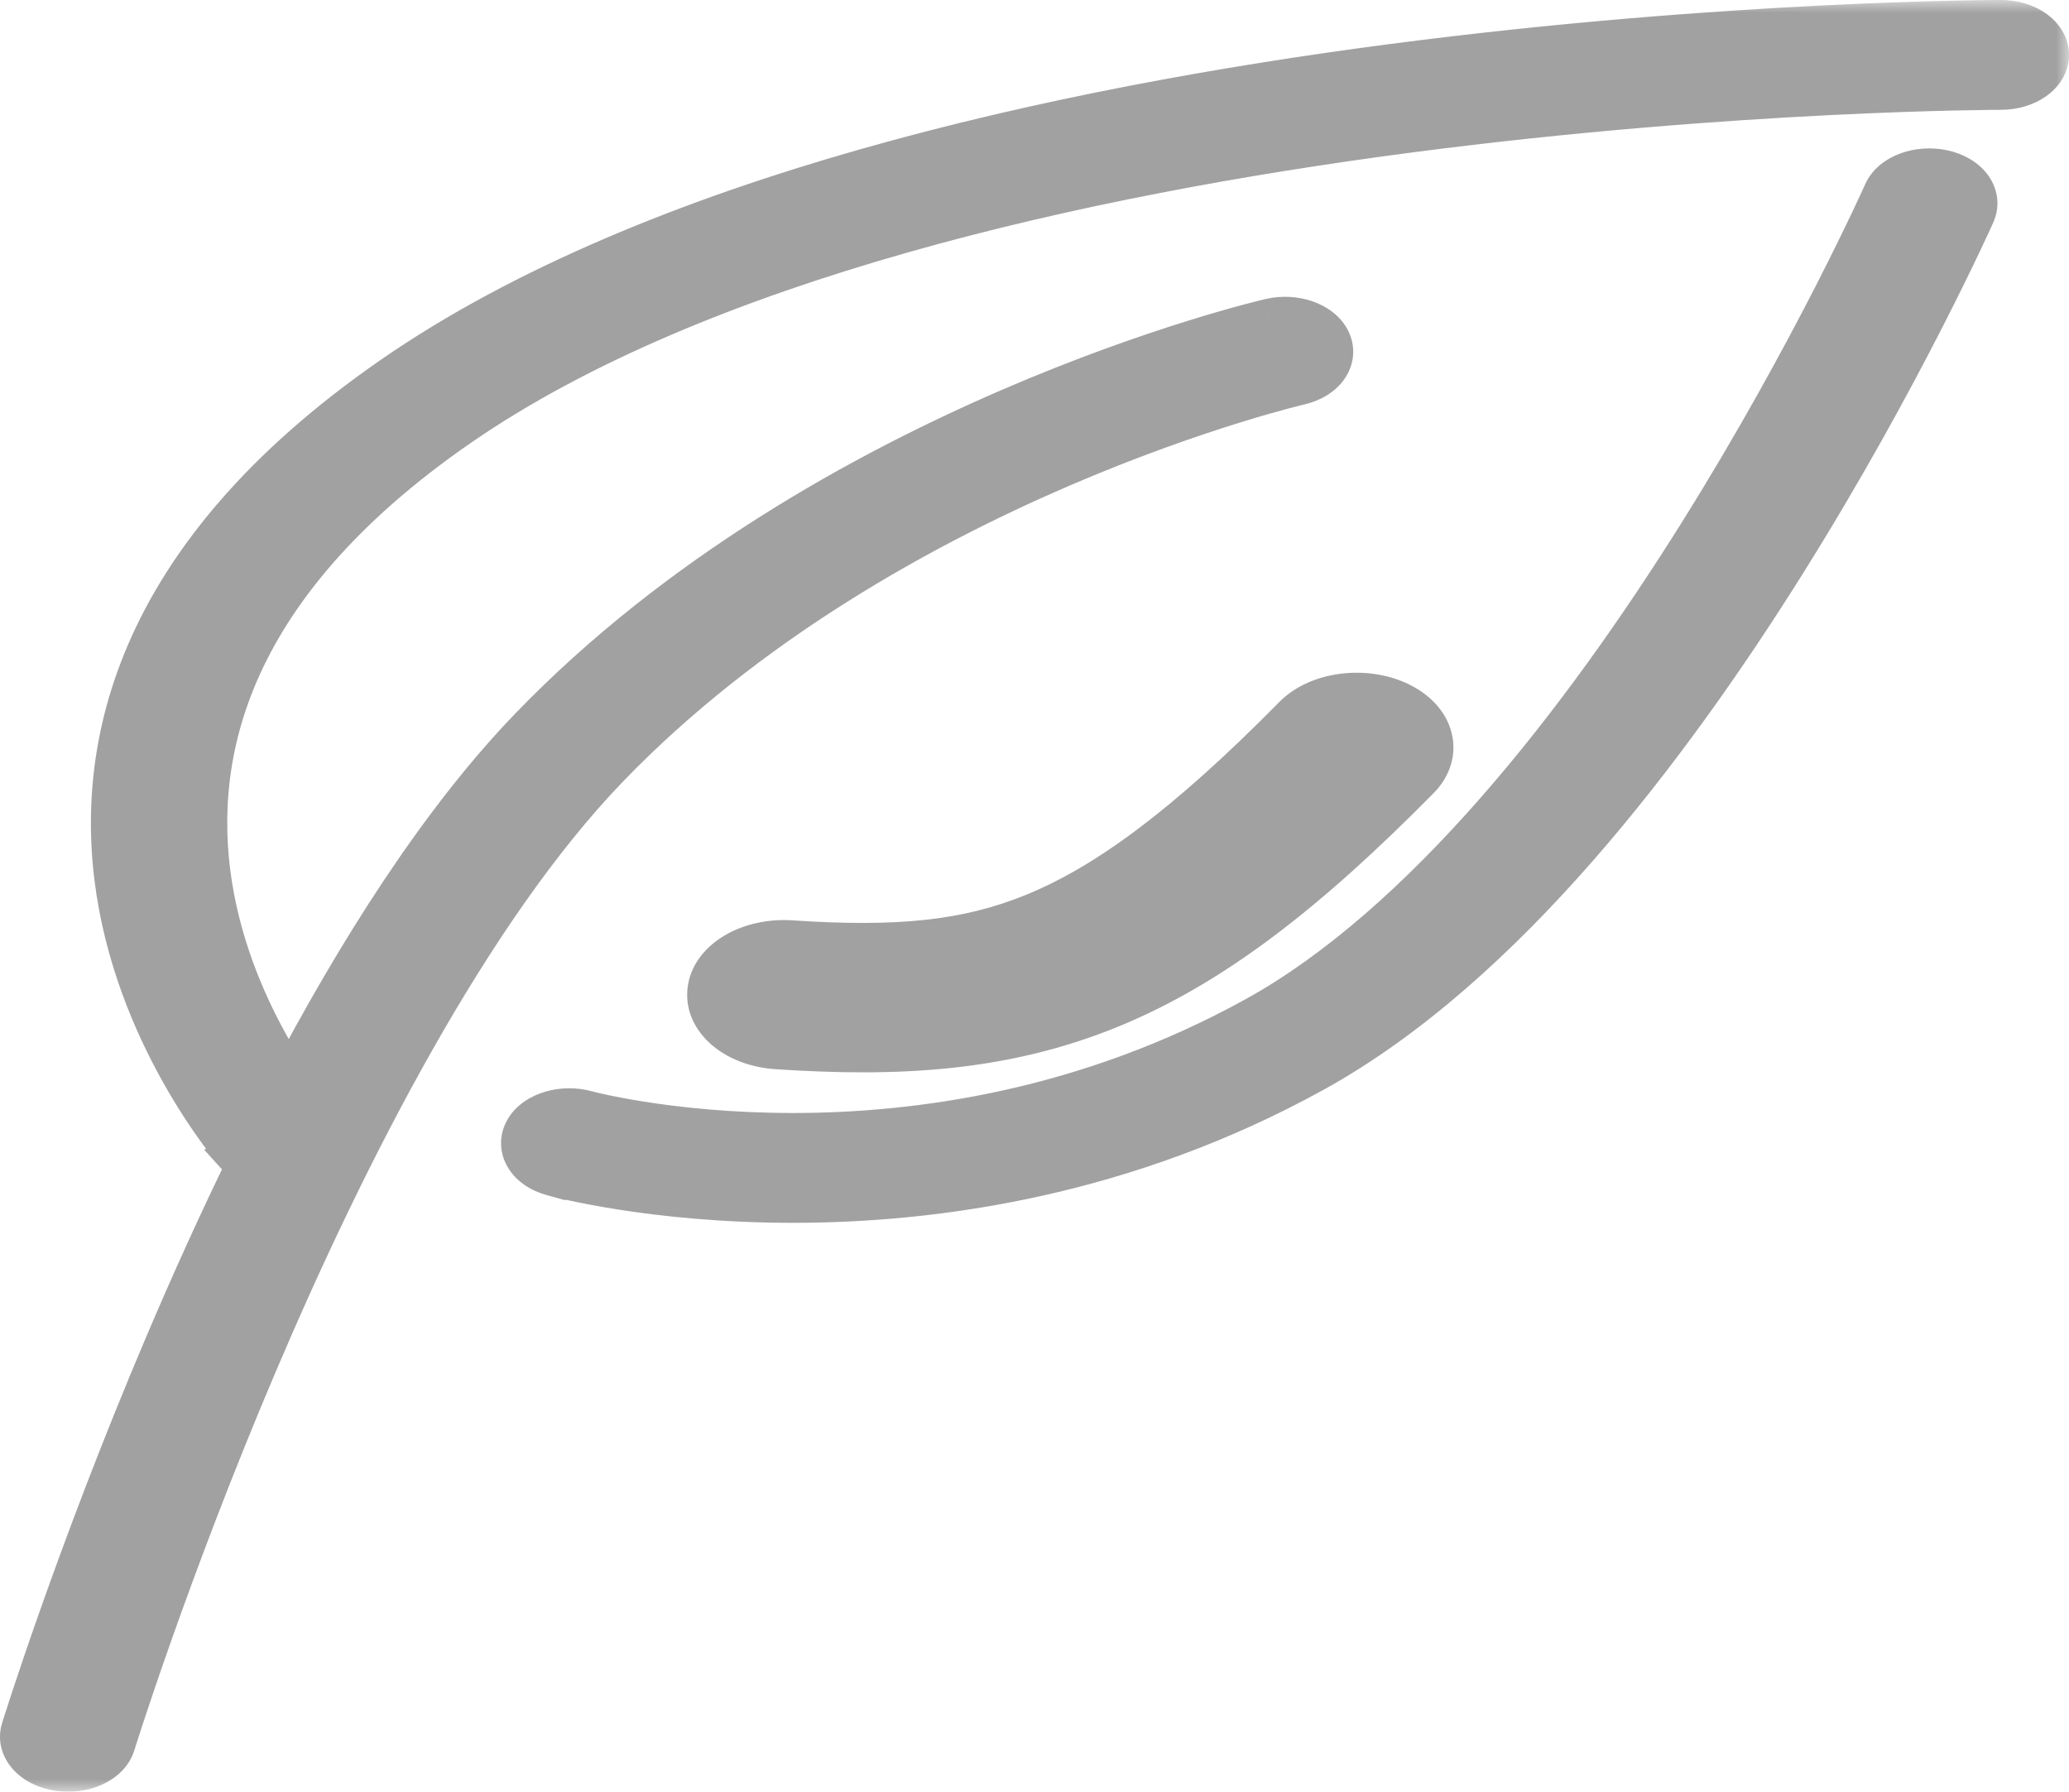 <svg width="82" height="71" viewBox="0 0 82 71" fill="none" xmlns="http://www.w3.org/2000/svg">
<mask id="path-1-outside-1_907_3388" maskUnits="userSpaceOnUse" x="-1" y="0" width="83" height="71" fill="black">
<rect fill="white" x="-1" width="83" height="71"/>
<path d="M79.298 3.352C80.238 3.352 81 2.826 81 2.176C81 1.527 80.238 1 79.298 1V2.176C79.298 1 79.299 1 79.298 1L79.287 1L79.261 1L79.162 1C79.077 1.001 78.952 1.002 78.789 1.003C78.463 1.007 77.987 1.014 77.376 1.027C76.153 1.055 74.391 1.109 72.216 1.217C67.869 1.434 61.862 1.868 55.222 2.736C42.023 4.461 25.989 7.945 15.683 15.066C5.313 22.231 3.796 29.969 4.915 35.897C5.471 38.843 6.674 41.335 7.736 43.09C8.268 43.969 8.767 44.667 9.138 45.151C9.323 45.392 9.476 45.581 9.585 45.711C9.64 45.776 9.683 45.827 9.714 45.862L9.752 45.905L9.763 45.917L9.767 45.922C9.767 45.922 9.769 45.924 10.204 45.736L9.769 45.924C9.839 46.002 9.92 46.071 10.009 46.133C8.817 48.569 7.723 50.997 6.743 53.3C4.96 57.487 3.535 61.303 2.556 64.073C2.066 65.458 1.687 66.582 1.43 67.36C1.302 67.75 1.204 68.053 1.138 68.259L1.063 68.495L1.044 68.556L1.038 68.576C1.038 68.576 1.038 68.577 2.702 68.824L1.038 68.576C0.841 69.211 1.426 69.838 2.345 69.974C3.265 70.11 4.169 69.705 4.366 69.07L4.372 69.052L4.39 68.994L4.462 68.766C4.527 68.565 4.623 68.267 4.749 67.883C5.003 67.115 5.377 66.003 5.863 64.631C6.833 61.887 8.245 58.108 10.009 53.964C13.557 45.629 18.462 35.987 23.976 30.272C29.482 24.566 36.373 20.753 41.902 18.365C44.664 17.172 47.077 16.339 48.791 15.806C49.647 15.54 50.328 15.349 50.789 15.226C51.019 15.164 51.195 15.12 51.31 15.091L51.436 15.061L51.464 15.054L51.468 15.053C52.359 14.847 52.841 14.181 52.544 13.566C52.247 12.949 51.283 12.616 50.391 12.822L50.884 13.844C50.391 12.822 50.391 12.822 50.391 12.822L50.383 12.823L50.37 12.827L50.324 12.838C50.285 12.847 50.23 12.86 50.16 12.877C50.02 12.912 49.819 12.963 49.562 13.032C49.048 13.169 48.31 13.376 47.394 13.661C45.561 14.231 43.01 15.113 40.098 16.37C34.279 18.883 26.986 22.912 21.144 28.967C17.579 32.661 14.317 37.817 11.511 43.169C11.312 42.877 11.098 42.548 10.877 42.182C9.9 40.569 8.798 38.282 8.291 35.593C7.282 30.249 8.601 23.286 18.09 16.729C27.642 10.129 42.814 6.752 55.855 5.047C62.336 4.2 68.209 3.776 72.461 3.564C74.586 3.458 76.303 3.405 77.486 3.378C78.077 3.365 78.534 3.359 78.841 3.355C78.995 3.354 79.111 3.353 79.188 3.353L79.273 3.352L79.293 3.352L79.298 3.352Z"/>
<path d="M76.962 6.933C77.86 7.124 78.364 7.782 78.088 8.403L76.461 8.057C78.088 8.403 78.088 8.402 78.088 8.403L78.085 8.408L78.079 8.423L78.053 8.481L77.953 8.701C77.865 8.892 77.734 9.174 77.563 9.534C77.222 10.253 76.719 11.288 76.071 12.553C74.777 15.082 72.901 18.539 70.576 22.246C68.253 25.95 65.471 29.922 62.359 33.475C59.261 37.011 55.769 40.211 51.992 42.299C44.548 46.414 37.062 47.457 31.426 47.457C28.616 47.457 26.271 47.199 24.619 46.938C23.792 46.807 23.136 46.675 22.679 46.574C22.45 46.524 22.271 46.481 22.145 46.449C22.082 46.433 22.032 46.421 21.995 46.411L21.951 46.399L21.937 46.395L21.932 46.394C21.931 46.394 21.928 46.393 22.56 45.301L21.928 46.393C21.055 46.152 20.631 45.467 20.98 44.864C21.329 44.262 22.317 43.968 23.189 44.208L23.207 44.213L23.301 44.237C23.39 44.259 23.529 44.293 23.716 44.334C24.09 44.417 24.653 44.53 25.378 44.644C26.828 44.873 28.916 45.105 31.426 45.105C36.427 45.105 43.125 44.188 49.866 40.462C53.181 38.629 56.427 35.704 59.446 32.257C62.451 28.826 65.165 24.958 67.453 21.311C69.738 17.667 71.585 14.263 72.862 11.769C73.5 10.523 73.994 9.505 74.329 8.801C74.496 8.448 74.623 8.174 74.708 7.989L74.803 7.779L74.827 7.727L74.834 7.711C75.111 7.091 76.063 6.742 76.962 6.933Z"/>
<path d="M56.11 30.724C56.992 29.829 56.659 28.61 55.364 28C54.07 27.39 52.305 27.62 51.422 28.515C47.094 32.901 43.95 35.195 41.052 36.381C38.315 37.502 35.517 37.747 31.343 37.469C29.783 37.365 28.397 38.155 28.247 39.233C28.097 40.31 29.24 41.268 30.799 41.371C35.588 41.69 39.762 41.467 43.945 39.754C47.967 38.108 51.689 35.203 56.11 30.724Z"/>
</mask>
<path d="M79.298 3.352C80.238 3.352 81 2.826 81 2.176C81 1.527 80.238 1 79.298 1V2.176C79.298 1 79.299 1 79.298 1L79.287 1L79.261 1L79.162 1C79.077 1.001 78.952 1.002 78.789 1.003C78.463 1.007 77.987 1.014 77.376 1.027C76.153 1.055 74.391 1.109 72.216 1.217C67.869 1.434 61.862 1.868 55.222 2.736C42.023 4.461 25.989 7.945 15.683 15.066C5.313 22.231 3.796 29.969 4.915 35.897C5.471 38.843 6.674 41.335 7.736 43.09C8.268 43.969 8.767 44.667 9.138 45.151C9.323 45.392 9.476 45.581 9.585 45.711C9.64 45.776 9.683 45.827 9.714 45.862L9.752 45.905L9.763 45.917L9.767 45.922C9.767 45.922 9.769 45.924 10.204 45.736L9.769 45.924C9.839 46.002 9.92 46.071 10.009 46.133C8.817 48.569 7.723 50.997 6.743 53.3C4.96 57.487 3.535 61.303 2.556 64.073C2.066 65.458 1.687 66.582 1.43 67.36C1.302 67.75 1.204 68.053 1.138 68.259L1.063 68.495L1.044 68.556L1.038 68.576C1.038 68.576 1.038 68.577 2.702 68.824L1.038 68.576C0.841 69.211 1.426 69.838 2.345 69.974C3.265 70.11 4.169 69.705 4.366 69.07L4.372 69.052L4.39 68.994L4.462 68.766C4.527 68.565 4.623 68.267 4.749 67.883C5.003 67.115 5.377 66.003 5.863 64.631C6.833 61.887 8.245 58.108 10.009 53.964C13.557 45.629 18.462 35.987 23.976 30.272C29.482 24.566 36.373 20.753 41.902 18.365C44.664 17.172 47.077 16.339 48.791 15.806C49.647 15.54 50.328 15.349 50.789 15.226C51.019 15.164 51.195 15.12 51.31 15.091L51.436 15.061L51.464 15.054L51.468 15.053C52.359 14.847 52.841 14.181 52.544 13.566C52.247 12.949 51.283 12.616 50.391 12.822L50.884 13.844C50.391 12.822 50.391 12.822 50.391 12.822L50.383 12.823L50.37 12.827L50.324 12.838C50.285 12.847 50.23 12.86 50.16 12.877C50.02 12.912 49.819 12.963 49.562 13.032C49.048 13.169 48.31 13.376 47.394 13.661C45.561 14.231 43.01 15.113 40.098 16.37C34.279 18.883 26.986 22.912 21.144 28.967C17.579 32.661 14.317 37.817 11.511 43.169C11.312 42.877 11.098 42.548 10.877 42.182C9.9 40.569 8.798 38.282 8.291 35.593C7.282 30.249 8.601 23.286 18.09 16.729C27.642 10.129 42.814 6.752 55.855 5.047C62.336 4.2 68.209 3.776 72.461 3.564C74.586 3.458 76.303 3.405 77.486 3.378C78.077 3.365 78.534 3.359 78.841 3.355C78.995 3.354 79.111 3.353 79.188 3.353L79.273 3.352L79.293 3.352L79.298 3.352Z" fill="#A1A1A1"/>
<path d="M76.962 6.933C77.86 7.124 78.364 7.782 78.088 8.403L76.461 8.057C78.088 8.403 78.088 8.402 78.088 8.403L78.085 8.408L78.079 8.423L78.053 8.481L77.953 8.701C77.865 8.892 77.734 9.174 77.563 9.534C77.222 10.253 76.719 11.288 76.071 12.553C74.777 15.082 72.901 18.539 70.576 22.246C68.253 25.95 65.471 29.922 62.359 33.475C59.261 37.011 55.769 40.211 51.992 42.299C44.548 46.414 37.062 47.457 31.426 47.457C28.616 47.457 26.271 47.199 24.619 46.938C23.792 46.807 23.136 46.675 22.679 46.574C22.45 46.524 22.271 46.481 22.145 46.449C22.082 46.433 22.032 46.421 21.995 46.411L21.951 46.399L21.937 46.395L21.932 46.394C21.931 46.394 21.928 46.393 22.56 45.301L21.928 46.393C21.055 46.152 20.631 45.467 20.98 44.864C21.329 44.262 22.317 43.968 23.189 44.208L23.207 44.213L23.301 44.237C23.39 44.259 23.529 44.293 23.716 44.334C24.09 44.417 24.653 44.53 25.378 44.644C26.828 44.873 28.916 45.105 31.426 45.105C36.427 45.105 43.125 44.188 49.866 40.462C53.181 38.629 56.427 35.704 59.446 32.257C62.451 28.826 65.165 24.958 67.453 21.311C69.738 17.667 71.585 14.263 72.862 11.769C73.5 10.523 73.994 9.505 74.329 8.801C74.496 8.448 74.623 8.174 74.708 7.989L74.803 7.779L74.827 7.727L74.834 7.711C75.111 7.091 76.063 6.742 76.962 6.933Z" fill="#A1A1A1"/>
<path d="M56.11 30.724C56.992 29.829 56.659 28.61 55.364 28C54.07 27.39 52.305 27.62 51.422 28.515C47.094 32.901 43.95 35.195 41.052 36.381C38.315 37.502 35.517 37.747 31.343 37.469C29.783 37.365 28.397 38.155 28.247 39.233C28.097 40.31 29.24 41.268 30.799 41.371C35.588 41.69 39.762 41.467 43.945 39.754C47.967 38.108 51.689 35.203 56.11 30.724Z" fill="#A1A1A1"/>
<path d="M2.775 68.329C2.502 68.289 2.248 68.477 2.207 68.75C2.167 69.024 2.356 69.278 2.629 69.318L2.775 68.329ZM4.293 69.565C4.566 69.605 4.821 69.416 4.861 69.143C4.901 68.87 4.713 68.616 4.44 68.575L4.293 69.565ZM2.629 69.318L4.293 69.565L4.44 68.575L2.775 68.329L2.629 69.318ZM79.298 3.352L79.298 2.352L79.297 2.352L79.298 3.352ZM79.298 1L79.297 -1.19209e-07L79.297 3.57628e-07L79.298 1ZM79.287 1L79.286 9.23872e-06L79.285 1.12653e-05L79.287 1ZM79.261 1L79.259 6.01411e-05L79.257 6.83069e-05L79.261 1ZM79.162 1L79.159 0L79.157 0L79.162 1ZM78.789 1.003L78.8 2.003L78.789 1.003ZM77.376 1.027L77.398 2.027L77.376 1.027ZM72.216 1.217L72.166 0.219L72.216 1.217ZM55.222 2.736L55.093 1.744L55.222 2.736ZM15.683 15.066L15.114 14.243L15.683 15.066ZM4.915 35.897L3.932 36.083L4.915 35.897ZM7.736 43.09L6.881 43.608H6.881L7.736 43.09ZM9.138 45.151L9.931 44.542L9.931 44.542L9.138 45.151ZM9.585 45.711L10.352 45.069L10.352 45.069L9.585 45.711ZM9.714 45.862L8.961 46.52L8.964 46.523L9.714 45.862ZM9.752 45.905L9.001 46.565L9.006 46.571L9.752 45.905ZM9.763 45.917L9.017 46.583L9.019 46.586L9.763 45.917ZM9.767 45.922L9.023 46.59L9.024 46.592L9.767 45.922ZM10.204 45.736L10.601 46.654L9.808 44.818L10.204 45.736ZM9.769 45.924L9.372 45.007L8.092 45.56L9.028 46.595L9.769 45.924ZM10.009 46.133L10.907 46.573L11.286 45.8L10.578 45.311L10.009 46.133ZM6.743 53.3L7.663 53.692L6.743 53.3ZM2.556 64.073L1.613 63.739H1.613L2.556 64.073ZM1.43 67.36L2.38 67.673H2.38L1.43 67.36ZM1.138 68.259L0.186 67.955L0.185 67.957L1.138 68.259ZM1.063 68.495L0.11 68.192L0.109 68.195L1.063 68.495ZM1.044 68.556L0.09 68.256L0.09 68.258L1.044 68.556ZM1.038 68.576L0.083 68.278L0.083 68.279L1.038 68.576ZM2.702 68.824L2.556 69.813L2.849 67.835L2.702 68.824ZM2.345 69.974L2.492 68.984L2.345 69.974ZM4.366 69.07L3.412 68.773L3.411 68.774L4.366 69.07ZM4.372 69.052L3.418 68.753L3.417 68.754L4.372 69.052ZM4.39 68.994L3.437 68.692L3.436 68.695L4.39 68.994ZM4.462 68.766L3.51 68.462L3.509 68.464L4.462 68.766ZM4.749 67.883L3.8 67.57H3.8L4.749 67.883ZM5.863 64.631L4.92 64.298H4.92L5.863 64.631ZM10.009 53.964L9.089 53.572L10.009 53.964ZM23.976 30.272L24.696 30.966V30.966L23.976 30.272ZM41.902 18.365L42.298 19.283L41.902 18.365ZM48.791 15.806L48.494 14.851L48.791 15.806ZM50.789 15.226L51.047 16.192H51.047L50.789 15.226ZM51.31 15.091L51.073 14.12L51.069 14.121L51.31 15.091ZM51.436 15.061L51.205 14.088L51.199 14.089L51.436 15.061ZM51.464 15.054L51.236 14.08L51.233 14.081L51.464 15.054ZM51.468 15.053L51.243 14.079L51.24 14.079L51.468 15.053ZM52.544 13.566L53.444 13.131L53.444 13.131L52.544 13.566ZM50.391 12.822L50.166 11.847L50.165 11.847L50.391 12.822ZM50.884 13.844L49.983 14.279L51.785 13.41L50.884 13.844ZM50.383 12.823L50.158 11.849L50.156 11.85L50.383 12.823ZM50.37 12.827L50.142 11.853L50.139 11.854L50.37 12.827ZM50.324 12.838L50.093 11.864L50.091 11.865L50.324 12.838ZM50.16 12.877L50.401 13.848V13.848L50.16 12.877ZM49.562 13.032L49.304 12.066V12.066L49.562 13.032ZM47.394 13.661L47.691 14.616L47.394 13.661ZM40.098 16.37L39.701 15.452L40.098 16.37ZM21.144 28.967L21.864 29.661L21.144 28.967ZM11.511 43.169L10.684 43.732L11.622 45.109L12.396 43.633L11.511 43.169ZM10.877 42.182L11.732 41.665L11.732 41.665L10.877 42.182ZM8.291 35.593L9.273 35.407L8.291 35.593ZM18.09 16.729L18.658 17.552L18.09 16.729ZM55.855 5.047L55.985 6.039L55.855 5.047ZM72.461 3.564L72.411 2.565L72.461 3.564ZM77.486 3.378L77.508 4.378L77.486 3.378ZM78.841 3.355L78.831 2.356L78.841 3.355ZM79.188 3.353L79.184 2.353L79.183 2.353L79.188 3.353ZM79.273 3.352L79.271 2.352L79.269 2.352L79.273 3.352ZM79.293 3.352L79.292 2.352L79.291 2.352L79.293 3.352ZM78.085 8.408L78.998 8.817L78.999 8.816L78.085 8.408ZM78.079 8.423L78.99 8.834L78.991 8.832L78.079 8.423ZM78.053 8.481L78.963 8.896L78.965 8.891L78.053 8.481ZM77.953 8.701L78.862 9.118L78.862 9.115L77.953 8.701ZM77.563 9.534L78.467 9.962V9.962L77.563 9.534ZM76.071 12.553L76.961 13.009V13.009L76.071 12.553ZM70.576 22.246L71.423 22.777L70.576 22.246ZM62.359 33.475L61.606 32.816V32.816L62.359 33.475ZM51.992 42.299L51.509 41.424L51.992 42.299ZM24.619 46.938L24.775 45.95L24.619 46.938ZM22.679 46.574L22.463 47.551H22.463L22.679 46.574ZM22.145 46.449L21.902 47.419L21.902 47.419L22.145 46.449ZM21.995 46.411L21.738 47.377L21.741 47.378L21.995 46.411ZM21.951 46.399L21.69 47.364L21.694 47.366L21.951 46.399ZM21.937 46.395L21.673 47.36L21.675 47.361L21.937 46.395ZM21.932 46.394L22.196 45.429L22.195 45.429L21.932 46.394ZM21.928 46.393L21.662 47.357L22.407 47.563L22.794 46.894L21.928 46.393ZM20.98 44.864L21.845 45.365L21.845 45.365L20.98 44.864ZM23.189 44.208L22.924 45.172L22.932 45.174L23.189 44.208ZM23.207 44.213L22.95 45.179L22.96 45.182L23.207 44.213ZM23.301 44.237L23.054 45.206L23.059 45.207L23.301 44.237ZM23.716 44.334L23.932 43.358L23.932 43.358L23.716 44.334ZM25.378 44.644L25.221 45.632H25.221L25.378 44.644ZM49.866 40.462L50.35 41.337L49.866 40.462ZM59.446 32.257L60.199 32.916V32.916L59.446 32.257ZM67.453 21.311L68.3 21.842L67.453 21.311ZM72.862 11.769L73.752 12.224L72.862 11.769ZM74.329 8.801L75.232 9.229L75.232 9.229L74.329 8.801ZM74.708 7.989L75.617 8.406L75.618 8.404L74.708 7.989ZM74.803 7.779L75.713 8.194L75.715 8.19L74.803 7.779ZM74.827 7.727L75.739 8.138L75.74 8.136L74.827 7.727ZM74.834 7.711L75.747 8.12L75.748 8.118L74.834 7.711ZM55.364 28L54.938 28.904L55.364 28ZM56.11 30.724L56.822 31.426V31.426L56.11 30.724ZM51.422 28.515L50.71 27.812L50.71 27.812L51.422 28.515ZM41.052 36.381L40.673 35.456L41.052 36.381ZM31.343 37.469L31.409 36.471H31.409L31.343 37.469ZM28.247 39.233L29.238 39.37L28.247 39.233ZM30.799 41.371L30.866 40.374L30.799 41.371ZM43.945 39.754L43.566 38.829L43.945 39.754ZM80 2.176C80 2.079 80.058 2.099 79.933 2.185C79.812 2.269 79.591 2.352 79.298 2.352L79.298 4.352C79.945 4.352 80.575 4.173 81.07 3.83C81.561 3.491 82 2.923 82 2.176H80ZM79.298 2C79.591 2 79.812 2.084 79.933 2.167C80.058 2.254 80 2.273 80 2.176H82C82 1.43 81.561 0.861 81.07 0.522C80.575 0.18 79.945 0 79.298 0V2ZM80.298 2.176V1H78.298V2.176H80.298ZM79.298 2C79.33 2 79.122 2.013 78.903 1.919C78.641 1.806 78.493 1.613 78.419 1.477C78.355 1.36 78.331 1.257 78.322 1.22C78.312 1.173 78.307 1.135 78.305 1.117C78.301 1.081 78.299 1.052 78.299 1.046C78.299 1.035 78.298 1.027 78.298 1.023C78.298 1.014 78.298 1.008 78.298 1.02C78.298 1.037 78.298 1.072 78.298 1.146C78.298 1.294 78.298 1.588 78.298 2.176H80.298C80.298 1.588 80.298 1.294 80.298 1.148C80.298 1.075 80.298 1.037 80.298 1.017C80.298 1.01 80.298 0.995 80.298 0.981C80.298 0.977 80.297 0.968 80.297 0.956C80.297 0.949 80.295 0.92 80.291 0.883C80.289 0.865 80.284 0.827 80.273 0.78C80.265 0.743 80.24 0.64 80.177 0.523C80.103 0.387 79.955 0.194 79.693 0.081C79.576 0.031 79.471 0.013 79.401 0.005C79.367 0.002 79.34 0.001 79.323 0C79.317 0 79.307 4.26769e-05 79.304 1.81794e-05C79.301 4.05312e-06 79.297 5.96046e-08 79.297 5.96046e-08L79.298 2ZM79.288 2L79.299 2L79.297 3.57628e-07L79.286 9.77516e-06L79.288 2ZM79.263 2L79.289 2L79.285 1.12653e-05L79.259 6.22272e-05L79.263 2ZM79.166 2L79.265 2L79.257 6.83069e-05L79.159 0L79.166 2ZM78.8 2.003C78.961 2.002 79.084 2.001 79.168 2L79.157 0C79.07 0.001 78.943 0.002 78.778 0.004L78.8 2.003ZM77.398 2.027C78.005 2.014 78.478 2.007 78.8 2.003L78.778 0.004C78.449 0.007 77.969 0.014 77.353 0.028L77.398 2.027ZM72.266 2.216C74.43 2.108 76.184 2.054 77.398 2.027L77.353 0.028C76.123 0.055 74.351 0.11 72.166 0.219L72.266 2.216ZM55.352 3.727C61.959 2.864 67.938 2.432 72.266 2.216L72.166 0.219C67.8 0.436 61.766 0.872 55.093 1.744L55.352 3.727ZM16.251 15.889C26.344 8.915 42.165 5.451 55.352 3.727L55.093 1.744C41.881 3.471 25.634 6.974 15.114 14.243L16.251 15.889ZM5.897 35.712C5.369 32.912 5.464 29.702 6.909 26.341C8.356 22.976 11.187 19.388 16.251 15.889L15.114 14.243C9.809 17.909 6.697 21.773 5.072 25.55C3.446 29.332 3.342 32.954 3.932 36.083L5.897 35.712ZM8.592 42.572C7.57 40.884 6.425 38.505 5.897 35.712L3.932 36.083C4.517 39.181 5.778 41.786 6.881 43.608L8.592 42.572ZM9.931 44.542C9.58 44.084 9.102 43.416 8.592 42.572L6.881 43.608C7.434 44.523 7.955 45.251 8.344 45.759L9.931 44.542ZM10.352 45.069C10.251 44.949 10.107 44.772 9.931 44.542L8.344 45.759C8.538 46.013 8.701 46.212 8.819 46.353L10.352 45.069ZM10.468 45.205C10.441 45.174 10.402 45.129 10.352 45.069L8.819 46.353C8.878 46.423 8.925 46.479 8.961 46.52L10.468 45.205ZM10.503 45.245L10.466 45.202L8.964 46.523L9.001 46.565L10.503 45.245ZM10.509 45.252L10.498 45.239L9.006 46.571L9.017 46.583L10.509 45.252ZM10.511 45.254L10.507 45.249L9.019 46.586L9.023 46.59L10.511 45.254ZM9.808 44.818C9.591 44.912 9.486 44.956 9.437 44.977C9.41 44.988 9.408 44.989 9.416 44.986C9.418 44.985 9.425 44.982 9.434 44.979C9.441 44.977 9.46 44.97 9.486 44.962C9.49 44.961 9.583 44.931 9.703 44.924C9.766 44.92 9.924 44.914 10.11 44.983C10.213 45.02 10.307 45.074 10.389 45.139C10.427 45.169 10.457 45.197 10.478 45.218C10.488 45.229 10.496 45.237 10.501 45.243C10.503 45.245 10.506 45.248 10.507 45.249C10.508 45.251 10.509 45.252 10.509 45.252L9.024 46.592C9.05 46.62 9.186 46.774 9.423 46.861C9.61 46.929 9.768 46.924 9.831 46.92C9.952 46.912 10.045 46.882 10.05 46.881C10.093 46.868 10.129 46.854 10.133 46.853C10.154 46.844 10.18 46.834 10.208 46.822C10.268 46.797 10.382 46.748 10.6 46.654L9.808 44.818ZM10.166 46.842L10.601 46.654L9.807 44.818L9.372 45.007L10.166 46.842ZM10.578 45.311C10.546 45.288 10.524 45.269 10.511 45.254L9.028 46.595C9.154 46.734 9.294 46.854 9.44 46.956L10.578 45.311ZM7.663 53.692C8.638 51.402 9.724 48.99 10.907 46.573L9.111 45.693C7.909 48.148 6.809 50.592 5.823 52.908L7.663 53.692ZM3.498 64.406C4.473 61.651 5.891 57.855 7.663 53.692L5.823 52.908C4.03 57.119 2.598 60.956 1.613 63.739L3.498 64.406ZM2.38 67.673C2.635 66.901 3.011 65.784 3.498 64.406L1.613 63.739C1.12 65.132 0.739 66.263 0.48 67.047L2.38 67.673ZM2.091 68.563C2.156 68.36 2.253 68.06 2.38 67.673L0.48 67.047C0.351 67.44 0.252 67.746 0.186 67.955L2.091 68.563ZM2.017 68.797L2.091 68.561L0.185 67.957L0.11 68.192L2.017 68.797ZM1.999 68.855L2.018 68.794L0.109 68.195L0.09 68.256L1.999 68.855ZM2.848 67.834C2.016 67.711 1.601 67.649 1.394 67.618C1.29 67.603 1.24 67.595 1.217 67.592C1.204 67.59 1.204 67.59 1.209 67.59C1.21 67.591 1.214 67.591 1.22 67.592C1.224 67.593 1.236 67.595 1.253 67.599C1.261 67.601 1.277 67.604 1.298 67.61C1.312 67.614 1.359 67.626 1.417 67.65C1.446 67.662 1.501 67.686 1.565 67.725C1.623 67.761 1.739 67.841 1.843 67.982C1.966 68.149 2.039 68.356 2.038 68.577C2.038 68.752 1.987 68.893 1.993 68.871L0.083 68.28C0.09 68.258 0.038 68.399 0.038 68.574C0.038 68.795 0.11 69.002 0.233 69.169C0.413 69.413 0.654 69.499 0.659 69.501C0.717 69.525 0.765 69.538 0.779 69.541C0.799 69.547 0.816 69.551 0.824 69.552C0.841 69.556 0.855 69.559 0.859 69.559C0.865 69.561 0.871 69.561 0.874 69.562C0.885 69.564 0.898 69.566 0.911 69.568C0.94 69.572 0.994 69.581 1.098 69.596C1.307 69.627 1.723 69.69 2.556 69.813L2.848 67.834ZM0.891 69.565L2.554 69.813L2.849 67.835L1.186 67.587L0.891 69.565ZM2.492 68.984C2.21 68.943 2.057 68.836 2.004 68.779C1.98 68.753 1.987 68.75 1.994 68.776C2.003 68.808 2.002 68.845 1.993 68.872L0.083 68.279C-0.141 69.002 0.109 69.681 0.543 70.144C0.962 70.594 1.561 70.868 2.199 70.963L2.492 68.984ZM3.411 68.774C3.425 68.73 3.418 68.809 3.219 68.898C3.033 68.981 2.77 69.026 2.492 68.984L2.199 70.963C2.84 71.058 3.489 70.968 4.035 70.724C4.567 70.486 5.111 70.045 5.321 69.366L3.411 68.774ZM3.436 68.695L3.418 68.753L5.326 69.351L5.344 69.294L3.436 68.695ZM3.509 68.464L3.437 68.692L5.343 69.297L5.416 69.068L3.509 68.464ZM3.8 67.57C3.672 67.957 3.575 68.258 3.51 68.462L5.415 69.07C5.479 68.871 5.574 68.576 5.699 68.196L3.8 67.57ZM4.92 64.298C4.432 65.677 4.055 66.796 3.8 67.57L5.699 68.196C5.95 67.434 6.323 66.329 6.805 64.965L4.92 64.298ZM9.089 53.572C7.315 57.74 5.896 61.539 4.92 64.298L6.805 64.965C7.771 62.235 9.175 58.475 10.929 54.355L9.089 53.572ZM23.257 29.577C17.605 35.436 12.64 45.228 9.089 53.572L10.929 54.355C14.473 46.029 19.32 36.538 24.696 30.966L23.257 29.577ZM41.506 17.447C35.911 19.863 28.889 23.74 23.257 29.577L24.696 30.966C30.075 25.391 36.834 21.643 42.298 19.283L41.506 17.447ZM48.494 14.851C46.753 15.393 44.306 16.238 41.506 17.447L42.298 19.283C45.022 18.107 47.401 17.286 49.088 16.761L48.494 14.851ZM50.531 14.26C50.058 14.386 49.364 14.581 48.494 14.851L49.088 16.761C49.93 16.499 50.598 16.312 51.047 16.192L50.531 14.26ZM51.069 14.121C50.949 14.151 50.767 14.197 50.531 14.26L51.047 16.192C51.271 16.132 51.441 16.089 51.55 16.062L51.069 14.121ZM51.199 14.089L51.073 14.12L51.547 16.063L51.673 16.032L51.199 14.089ZM51.233 14.081L51.205 14.088L51.667 16.034L51.694 16.027L51.233 14.081ZM51.24 14.079L51.236 14.08L51.692 16.028L51.696 16.027L51.24 14.079ZM51.643 14C51.638 13.99 51.628 13.957 51.633 13.916C51.637 13.878 51.65 13.865 51.641 13.877C51.619 13.908 51.51 14.017 51.243 14.079L51.693 16.027C52.318 15.883 52.895 15.557 53.262 15.049C53.649 14.514 53.769 13.804 53.444 13.131L51.643 14ZM50.615 13.796C50.877 13.736 51.15 13.757 51.364 13.831C51.592 13.909 51.646 14.006 51.643 14L53.444 13.131C53.144 12.509 52.568 12.131 52.017 11.94C51.451 11.745 50.797 11.702 50.166 11.847L50.615 13.796ZM51.785 13.41L51.291 12.387L49.49 13.256L49.983 14.279L51.785 13.41ZM50.616 13.796C50.633 13.792 50.459 13.842 50.249 13.812C50.02 13.779 49.855 13.675 49.759 13.597C49.673 13.527 49.619 13.458 49.597 13.429C49.571 13.396 49.553 13.367 49.543 13.352C49.525 13.324 49.513 13.3 49.51 13.295C49.505 13.286 49.502 13.279 49.5 13.276C49.496 13.268 49.494 13.263 49.499 13.274C49.506 13.288 49.52 13.319 49.552 13.383C49.613 13.511 49.737 13.767 49.983 14.279L51.785 13.41C51.538 12.899 51.415 12.643 51.354 12.515C51.323 12.452 51.307 12.419 51.299 12.402C51.296 12.396 51.29 12.383 51.284 12.371C51.282 12.367 51.278 12.36 51.273 12.35C51.27 12.344 51.257 12.32 51.239 12.291C51.23 12.277 51.211 12.248 51.185 12.214C51.163 12.185 51.109 12.117 51.022 12.046C50.927 11.968 50.762 11.865 50.533 11.832C50.424 11.816 50.332 11.821 50.264 11.83C50.232 11.834 50.206 11.839 50.19 11.842C50.184 11.843 50.175 11.845 50.172 11.846C50.169 11.847 50.166 11.847 50.166 11.847L50.616 13.796ZM50.609 13.798L50.616 13.796L50.165 11.847L50.158 11.849L50.609 13.798ZM50.597 13.8L50.611 13.797L50.156 11.85L50.142 11.853L50.597 13.8ZM50.554 13.81L50.6 13.8L50.139 11.854L50.093 11.864L50.554 13.81ZM50.401 13.848C50.468 13.831 50.52 13.819 50.556 13.81L50.091 11.865C50.05 11.875 49.993 11.889 49.92 11.907L50.401 13.848ZM49.82 13.998C50.071 13.931 50.267 13.881 50.401 13.848L49.92 11.907C49.774 11.943 49.567 11.995 49.304 12.066L49.82 13.998ZM47.691 14.616C48.593 14.335 49.318 14.132 49.82 13.998L49.304 12.066C48.778 12.206 48.027 12.417 47.097 12.706L47.691 14.616ZM40.494 17.288C43.368 16.048 45.886 15.177 47.691 14.616L47.097 12.706C45.237 13.285 42.651 14.178 39.701 15.452L40.494 17.288ZM21.864 29.661C27.579 23.737 34.741 19.773 40.494 17.288L39.701 15.452C33.818 17.993 26.393 22.086 20.424 28.273L21.864 29.661ZM12.396 43.633C15.185 38.315 18.396 33.255 21.864 29.661L20.424 28.273C16.763 32.067 13.449 37.319 10.625 42.704L12.396 43.633ZM10.021 42.7C10.252 43.082 10.476 43.427 10.684 43.732L12.337 42.606C12.148 42.328 11.944 42.014 11.732 41.665L10.021 42.7ZM7.308 35.778C7.844 38.62 9.004 41.02 10.021 42.7L11.732 41.665C10.796 40.117 9.752 37.944 9.273 35.407L7.308 35.778ZM17.521 15.907C12.658 19.267 9.815 22.784 8.335 26.22C6.854 29.661 6.773 32.945 7.308 35.778L9.273 35.407C8.799 32.897 8.874 30.027 10.172 27.011C11.473 23.991 14.033 20.748 18.658 17.552L17.521 15.907ZM55.726 4.055C42.672 5.762 27.287 9.159 17.521 15.907L18.658 17.552C27.997 11.1 42.956 7.742 55.985 6.039L55.726 4.055ZM72.411 2.565C68.14 2.778 62.24 3.204 55.726 4.055L55.985 6.039C62.433 5.196 68.278 4.773 72.511 4.562L72.411 2.565ZM77.463 2.379C76.273 2.405 74.546 2.458 72.411 2.565L72.511 4.562C74.626 4.457 76.334 4.404 77.508 4.378L77.463 2.379ZM78.831 2.356C78.519 2.359 78.058 2.365 77.463 2.379L77.508 4.378C78.095 4.365 78.548 4.359 78.852 4.355L78.831 2.356ZM79.183 2.353C79.104 2.353 78.986 2.354 78.831 2.356L78.852 4.355C79.004 4.354 79.118 4.353 79.193 4.353L79.183 2.353ZM79.269 2.352L79.184 2.353L79.192 4.353L79.277 4.352L79.269 2.352ZM79.291 2.352L79.271 2.352L79.275 4.352L79.295 4.352L79.291 2.352ZM79.297 2.352L79.292 2.352L79.294 4.352L79.299 4.352L79.297 2.352ZM79.001 8.809C79.307 8.124 79.158 7.418 78.759 6.898C78.38 6.403 77.797 6.088 77.17 5.954L76.754 7.911C77.024 7.968 77.143 8.078 77.172 8.115C77.183 8.13 77.171 8.12 77.166 8.084C77.16 8.044 77.168 8.01 77.174 7.996L79.001 8.809ZM76.253 9.035L77.88 9.381L78.296 7.424L76.669 7.079L76.253 9.035ZM78.999 8.815C78.999 8.815 79.002 8.807 79.006 8.8C79.009 8.792 79.019 8.768 79.025 8.752C79.04 8.711 79.065 8.638 79.078 8.543C79.11 8.318 79.065 8.078 78.935 7.871C78.829 7.701 78.698 7.607 78.639 7.568C78.574 7.525 78.517 7.499 78.489 7.486C78.433 7.462 78.387 7.448 78.376 7.445C78.358 7.44 78.344 7.436 78.338 7.434C78.324 7.431 78.313 7.428 78.311 7.428C78.306 7.427 78.302 7.426 78.3 7.425C78.293 7.424 78.283 7.422 78.271 7.419C78.245 7.414 78.194 7.403 78.092 7.381C77.889 7.338 77.482 7.252 76.669 7.079L76.253 9.035C77.067 9.208 77.474 9.294 77.677 9.337C77.779 9.359 77.829 9.37 77.854 9.375C77.868 9.378 77.87 9.379 77.869 9.378C77.869 9.378 77.866 9.378 77.863 9.377C77.861 9.376 77.851 9.374 77.838 9.371C77.831 9.369 77.817 9.365 77.799 9.36C77.789 9.357 77.743 9.343 77.687 9.319C77.659 9.307 77.602 9.28 77.537 9.237C77.478 9.198 77.347 9.104 77.241 8.934C77.111 8.727 77.066 8.488 77.098 8.262C77.122 8.095 77.189 7.963 77.177 7.99L78.999 8.815ZM78.999 8.816L79.001 8.81L77.175 7.995L77.172 8.001L78.999 8.816ZM78.991 8.832L78.998 8.817L77.173 8L77.166 8.015L78.991 8.832ZM78.965 8.891L78.99 8.834L77.167 8.013L77.141 8.07L78.965 8.891ZM78.862 9.115L78.963 8.896L77.143 8.066L77.043 8.286L78.862 9.115ZM78.467 9.962C78.639 9.598 78.772 9.313 78.862 9.118L77.044 8.283C76.957 8.472 76.829 8.749 76.66 9.105L78.467 9.962ZM76.961 13.009C77.614 11.734 78.121 10.69 78.467 9.962L76.66 9.105C76.322 9.816 75.823 10.842 75.181 12.098L76.961 13.009ZM71.423 22.777C73.767 19.04 75.657 15.557 76.961 13.009L75.181 12.098C73.896 14.608 72.034 18.038 69.729 21.715L71.423 22.777ZM63.111 34.134C66.269 30.529 69.083 26.509 71.423 22.777L69.729 21.715C67.424 25.39 64.673 29.315 61.606 32.816L63.111 34.134ZM52.476 43.174C56.393 41.009 59.973 37.716 63.111 34.134L61.606 32.816C58.549 36.306 55.145 39.413 51.509 41.424L52.476 43.174ZM31.426 48.457C37.18 48.457 44.845 47.392 52.476 43.174L51.509 41.424C44.252 45.435 36.944 46.457 31.426 46.457V48.457ZM24.463 47.925C26.158 48.193 28.556 48.457 31.426 48.457V46.457C28.677 46.457 26.385 46.204 24.775 45.95L24.463 47.925ZM22.463 47.551C22.938 47.656 23.614 47.791 24.463 47.925L24.775 45.95C23.97 45.823 23.334 45.695 22.895 45.598L22.463 47.551ZM21.902 47.419C22.037 47.453 22.225 47.498 22.463 47.551L22.895 45.598C22.675 45.549 22.505 45.508 22.387 45.479L21.902 47.419ZM21.741 47.378C21.781 47.389 21.835 47.403 21.902 47.419L22.387 45.479C22.328 45.464 22.282 45.452 22.25 45.444L21.741 47.378ZM21.694 47.366L21.738 47.377L22.253 45.445L22.209 45.433L21.694 47.366ZM21.675 47.361L21.69 47.364L22.213 45.434L22.199 45.43L21.675 47.361ZM21.668 47.359L21.673 47.36L22.201 45.431L22.196 45.429L21.668 47.359ZM21.695 44.8C21.379 45.346 21.22 45.621 21.141 45.761C21.102 45.829 21.079 45.869 21.065 45.894C21.061 45.901 21.048 45.925 21.035 45.952C21.031 45.96 21.023 45.976 21.015 45.995C21.009 46.009 20.989 46.055 20.971 46.116C20.962 46.146 20.947 46.206 20.938 46.283C20.93 46.352 20.92 46.505 20.976 46.687C21.043 46.907 21.186 47.102 21.386 47.232C21.471 47.287 21.547 47.318 21.594 47.335C21.618 47.344 21.638 47.35 21.65 47.353C21.654 47.355 21.661 47.357 21.664 47.357C21.666 47.358 21.669 47.359 21.669 47.359L22.195 45.429C22.195 45.429 22.198 45.43 22.2 45.431C22.203 45.431 22.21 45.433 22.214 45.435C22.226 45.438 22.246 45.444 22.27 45.453C22.317 45.47 22.393 45.501 22.478 45.556C22.678 45.686 22.82 45.881 22.888 46.101C22.944 46.283 22.933 46.436 22.926 46.505C22.917 46.582 22.901 46.641 22.892 46.672C22.875 46.733 22.855 46.778 22.85 46.791C22.841 46.81 22.834 46.825 22.831 46.832C22.82 46.854 22.811 46.87 22.817 46.86C22.822 46.85 22.838 46.822 22.877 46.753C22.954 46.619 23.11 46.348 23.426 45.802L21.695 44.8ZM22.794 46.894L23.426 45.802L21.695 44.8L21.063 45.892L22.794 46.894ZM20.114 44.363C19.745 45.002 19.791 45.719 20.146 46.291C20.48 46.831 21.044 47.186 21.662 47.357L22.195 45.429C21.939 45.358 21.854 45.251 21.846 45.237C21.844 45.234 21.857 45.255 21.858 45.295C21.858 45.314 21.856 45.332 21.852 45.346C21.848 45.36 21.845 45.367 21.845 45.365L20.114 44.363ZM23.454 43.244C22.832 43.073 22.176 43.092 21.604 43.262C21.044 43.428 20.455 43.774 20.114 44.363L21.845 45.365C21.853 45.352 21.933 45.25 22.173 45.179C22.399 45.112 22.674 45.104 22.924 45.172L23.454 43.244ZM23.464 43.246L23.446 43.242L22.932 45.174L22.95 45.179L23.464 43.246ZM23.549 43.268L23.455 43.244L22.96 45.182L23.054 45.206L23.549 43.268ZM23.932 43.358C23.754 43.318 23.624 43.287 23.544 43.267L23.059 45.207C23.156 45.231 23.304 45.267 23.5 45.31L23.932 43.358ZM25.534 43.657C24.831 43.546 24.288 43.436 23.932 43.358L23.5 45.31C23.892 45.397 24.475 45.514 25.221 45.632L25.534 43.657ZM31.426 44.105C28.976 44.105 26.941 43.879 25.534 43.657L25.221 45.632C26.715 45.868 28.855 46.105 31.426 46.105V44.105ZM49.382 39.587C42.829 43.209 36.309 44.105 31.426 44.105V46.105C36.545 46.105 43.422 45.167 50.35 41.337L49.382 39.587ZM58.694 31.598C55.715 34.999 52.557 37.832 49.382 39.587L50.35 41.337C53.805 39.427 57.139 36.409 60.199 32.916L58.694 31.598ZM66.605 20.779C64.336 24.398 61.653 28.22 58.694 31.598L60.199 32.916C63.249 29.433 65.995 25.518 68.3 21.842L66.605 20.779ZM71.972 11.313C70.705 13.788 68.871 17.166 66.605 20.779L68.3 21.842C70.604 18.167 72.466 14.737 73.752 12.224L71.972 11.313ZM73.425 8.372C73.094 9.068 72.604 10.077 71.972 11.313L73.752 12.224C74.395 10.968 74.894 9.942 75.232 9.229L73.425 8.372ZM73.799 7.572C73.716 7.753 73.59 8.024 73.425 8.372L75.232 9.229C75.401 8.873 75.53 8.595 75.617 8.406L73.799 7.572ZM73.894 7.365L73.798 7.574L75.618 8.404L75.713 8.194L73.894 7.365ZM73.915 7.316L73.892 7.369L75.715 8.19L75.739 8.138L73.915 7.316ZM77.17 5.954C76.537 5.82 75.883 5.873 75.321 6.079C74.773 6.279 74.203 6.67 73.921 7.305L75.748 8.118C75.741 8.132 75.786 8.038 76.008 7.957C76.217 7.88 76.488 7.854 76.754 7.911L77.17 5.954ZM54.938 28.904C55.393 29.119 55.55 29.377 55.589 29.519C55.619 29.628 55.619 29.797 55.398 30.021L56.822 31.426C57.483 30.755 57.758 29.867 57.518 28.991C57.287 28.147 56.63 27.491 55.791 27.095L54.938 28.904ZM52.134 29.217C52.38 28.968 52.813 28.757 53.368 28.685C53.916 28.613 54.485 28.691 54.938 28.904L55.791 27.095C54.949 26.699 53.988 26.587 53.109 26.701C52.238 26.815 51.347 27.167 50.71 27.812L52.134 29.217ZM41.431 37.307C44.513 36.045 47.77 33.639 52.134 29.217L50.71 27.812C46.418 32.162 43.387 34.345 40.673 35.456L41.431 37.307ZM31.276 38.467C35.518 38.749 38.492 38.51 41.431 37.307L40.673 35.456C38.139 36.494 35.515 36.744 31.409 36.471L31.276 38.467ZM29.238 39.37C29.257 39.233 29.376 38.996 29.761 38.777C30.137 38.563 30.675 38.427 31.276 38.467L31.409 36.471C30.451 36.408 29.516 36.614 28.771 37.039C28.036 37.458 27.387 38.154 27.257 39.095L29.238 39.37ZM30.866 40.374C30.262 40.334 29.799 40.131 29.524 39.901C29.254 39.674 29.222 39.484 29.238 39.37L27.257 39.095C27.122 40.059 27.586 40.886 28.24 41.434C28.889 41.978 29.776 42.306 30.733 42.369L30.866 40.374ZM43.566 38.829C39.586 40.458 35.587 40.688 30.866 40.374L30.733 42.369C35.589 42.692 39.939 42.475 44.324 40.68L43.566 38.829ZM55.398 30.021C51.013 34.464 47.404 37.257 43.566 38.829L44.324 40.68C48.529 38.958 52.364 35.943 56.822 31.426L55.398 30.021ZM1.993 68.873L1.999 68.853L0.09 68.258L0.083 68.278L1.993 68.873ZM3.417 68.754L3.412 68.773L5.321 69.368L5.327 69.349L3.417 68.754ZM73.921 7.303L73.914 7.318L75.74 8.136L75.747 8.12L73.921 7.303Z" fill="#A1A1A1" mask="url(#path-1-outside-1_907_3388)"/>
</svg>
